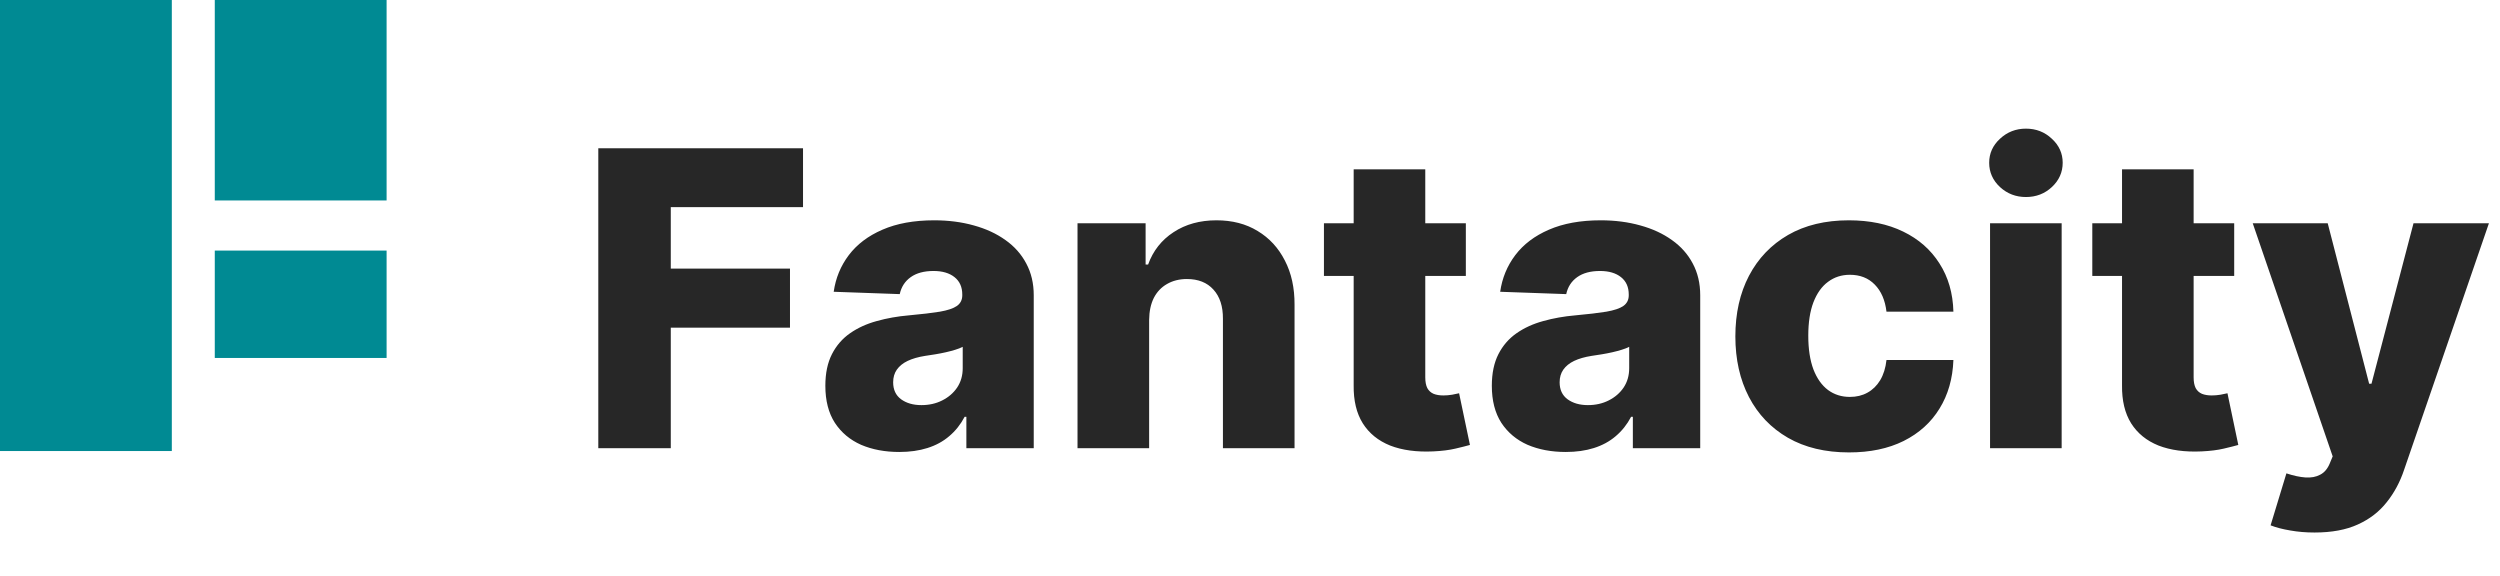 <svg width="291" height="67" viewBox="0 0 291 67" fill="none" xmlns="http://www.w3.org/2000/svg">
<rect width="20" height="52.5" fill="#008A93"/>
<rect x="25" y="29.167" width="20" height="12.5" fill="#008A93"/>
<rect x="25" width="20" height="23.333" fill="#008A93"/>
<path d="M69.642 52.167V17.258H93.472V24.11H78.079V31.269H91.954V38.138H78.079V52.167H69.642ZM104.679 52.61C103.009 52.61 101.526 52.331 100.23 51.775C98.946 51.206 97.929 50.354 97.179 49.218C96.44 48.07 96.071 46.633 96.071 44.905C96.071 43.451 96.327 42.224 96.838 41.224C97.349 40.224 98.054 39.411 98.952 38.786C99.849 38.161 100.884 37.69 102.054 37.371C103.224 37.042 104.474 36.82 105.804 36.706C107.293 36.57 108.491 36.428 109.401 36.28C110.31 36.121 110.969 35.9 111.378 35.616C111.798 35.32 112.009 34.905 112.009 34.371V34.286C112.009 33.411 111.707 32.735 111.105 32.258C110.503 31.78 109.69 31.542 108.668 31.542C107.565 31.542 106.679 31.78 106.009 32.258C105.338 32.735 104.912 33.394 104.73 34.235L97.043 33.962C97.27 32.371 97.855 30.951 98.798 29.701C99.753 28.439 101.06 27.451 102.719 26.735C104.389 26.008 106.395 25.644 108.736 25.644C110.406 25.644 111.946 25.843 113.355 26.241C114.764 26.627 115.991 27.195 117.037 27.945C118.082 28.684 118.889 29.593 119.457 30.672C120.037 31.752 120.327 32.985 120.327 34.371V52.167H112.486V48.519H112.281C111.815 49.405 111.219 50.155 110.491 50.769C109.776 51.383 108.929 51.843 107.952 52.15C106.986 52.456 105.895 52.61 104.679 52.61ZM107.253 47.155C108.151 47.155 108.957 46.974 109.673 46.61C110.401 46.246 110.98 45.746 111.412 45.11C111.844 44.462 112.06 43.712 112.06 42.86V40.371C111.821 40.496 111.531 40.61 111.19 40.712C110.861 40.815 110.497 40.911 110.099 41.002C109.702 41.093 109.293 41.172 108.872 41.241C108.452 41.309 108.048 41.371 107.662 41.428C106.878 41.553 106.207 41.746 105.651 42.008C105.105 42.269 104.685 42.61 104.389 43.03C104.105 43.44 103.963 43.928 103.963 44.496C103.963 45.36 104.27 46.019 104.884 46.474C105.509 46.928 106.298 47.155 107.253 47.155ZM133.759 37.235V52.167H125.423V25.985H133.349V30.792H133.639C134.219 29.189 135.207 27.934 136.605 27.025C138.003 26.104 139.668 25.644 141.599 25.644C143.44 25.644 145.037 26.059 146.389 26.888C147.753 27.706 148.81 28.854 149.56 30.331C150.321 31.797 150.696 33.513 150.685 35.479V52.167H142.349V37.116C142.361 35.661 141.991 34.525 141.241 33.706C140.503 32.888 139.474 32.479 138.156 32.479C137.281 32.479 136.509 32.672 135.838 33.059C135.179 33.434 134.668 33.974 134.304 34.678C133.952 35.383 133.77 36.235 133.759 37.235ZM170.624 25.985V32.121H154.107V25.985H170.624ZM157.567 19.712H165.902V43.934C165.902 44.445 165.982 44.86 166.141 45.178C166.311 45.485 166.555 45.706 166.874 45.843C167.192 45.968 167.572 46.03 168.016 46.03C168.334 46.03 168.669 46.002 169.021 45.945C169.385 45.877 169.658 45.82 169.839 45.775L171.101 51.792C170.703 51.905 170.141 52.047 169.413 52.218C168.697 52.388 167.839 52.496 166.839 52.542C164.885 52.633 163.209 52.405 161.811 51.86C160.425 51.303 159.362 50.44 158.624 49.269C157.896 48.099 157.544 46.627 157.567 44.854V19.712ZM182.257 52.61C180.587 52.61 179.104 52.331 177.808 51.775C176.524 51.206 175.507 50.354 174.757 49.218C174.018 48.07 173.649 46.633 173.649 44.905C173.649 43.451 173.905 42.224 174.416 41.224C174.928 40.224 175.632 39.411 176.53 38.786C177.428 38.161 178.462 37.69 179.632 37.371C180.803 37.042 182.053 36.82 183.382 36.706C184.871 36.57 186.07 36.428 186.979 36.28C187.888 36.121 188.547 35.9 188.956 35.616C189.376 35.32 189.587 34.905 189.587 34.371V34.286C189.587 33.411 189.286 32.735 188.683 32.258C188.081 31.78 187.268 31.542 186.246 31.542C185.143 31.542 184.257 31.78 183.587 32.258C182.916 32.735 182.49 33.394 182.308 34.235L174.621 33.962C174.848 32.371 175.433 30.951 176.376 29.701C177.331 28.439 178.638 27.451 180.297 26.735C181.967 26.008 183.973 25.644 186.314 25.644C187.984 25.644 189.524 25.843 190.933 26.241C192.342 26.627 193.57 27.195 194.615 27.945C195.661 28.684 196.467 29.593 197.036 30.672C197.615 31.752 197.905 32.985 197.905 34.371V52.167H190.064V48.519H189.859C189.393 49.405 188.797 50.155 188.07 50.769C187.354 51.383 186.507 51.843 185.53 52.15C184.564 52.456 183.473 52.61 182.257 52.61ZM184.831 47.155C185.729 47.155 186.536 46.974 187.251 46.61C187.979 46.246 188.558 45.746 188.99 45.11C189.422 44.462 189.638 43.712 189.638 42.86V40.371C189.399 40.496 189.109 40.61 188.768 40.712C188.439 40.815 188.075 40.911 187.678 41.002C187.28 41.093 186.871 41.172 186.45 41.241C186.03 41.309 185.626 41.371 185.24 41.428C184.456 41.553 183.786 41.746 183.229 42.008C182.683 42.269 182.263 42.61 181.967 43.03C181.683 43.44 181.541 43.928 181.541 44.496C181.541 45.36 181.848 46.019 182.462 46.474C183.087 46.928 183.876 47.155 184.831 47.155ZM215.223 52.661C212.462 52.661 210.092 52.093 208.115 50.956C206.149 49.82 204.638 48.241 203.581 46.218C202.524 44.184 201.996 41.831 201.996 39.161C201.996 36.479 202.524 34.127 203.581 32.104C204.649 30.07 206.166 28.485 208.132 27.349C210.109 26.212 212.467 25.644 215.206 25.644C217.626 25.644 219.734 26.081 221.53 26.956C223.337 27.831 224.746 29.07 225.757 30.672C226.78 32.263 227.32 34.133 227.376 36.28H219.587C219.428 34.94 218.973 33.888 218.223 33.127C217.484 32.366 216.518 31.985 215.325 31.985C214.359 31.985 213.513 32.258 212.786 32.803C212.058 33.337 211.49 34.133 211.081 35.19C210.683 36.235 210.484 37.53 210.484 39.076C210.484 40.621 210.683 41.928 211.081 42.996C211.49 44.053 212.058 44.854 212.786 45.4C213.513 45.934 214.359 46.201 215.325 46.201C216.098 46.201 216.78 46.036 217.371 45.706C217.973 45.377 218.467 44.894 218.854 44.258C219.24 43.61 219.484 42.826 219.587 41.905H227.376C227.297 44.065 226.757 45.951 225.757 47.565C224.768 49.178 223.376 50.434 221.581 51.331C219.797 52.218 217.678 52.661 215.223 52.661ZM231.642 52.167V25.985H239.977V52.167H231.642ZM235.818 22.934C234.648 22.934 233.642 22.547 232.801 21.775C231.96 20.991 231.54 20.047 231.54 18.945C231.54 17.854 231.96 16.922 232.801 16.15C233.642 15.366 234.648 14.974 235.818 14.974C237 14.974 238.006 15.366 238.835 16.15C239.676 16.922 240.097 17.854 240.097 18.945C240.097 20.047 239.676 20.991 238.835 21.775C238.006 22.547 237 22.934 235.818 22.934ZM260.061 25.985V32.121H243.544V25.985H260.061ZM247.004 19.712H255.339V43.934C255.339 44.445 255.419 44.86 255.578 45.178C255.749 45.485 255.993 45.706 256.311 45.843C256.629 45.968 257.01 46.03 257.453 46.03C257.771 46.03 258.107 46.002 258.459 45.945C258.822 45.877 259.095 45.82 259.277 45.775L260.538 51.792C260.141 51.905 259.578 52.047 258.851 52.218C258.135 52.388 257.277 52.496 256.277 52.542C254.322 52.633 252.646 52.405 251.249 51.86C249.862 51.303 248.8 50.44 248.061 49.269C247.334 48.099 246.982 46.627 247.004 44.854V19.712ZM269.411 61.985C268.411 61.985 267.467 61.905 266.581 61.746C265.695 61.599 264.933 61.4 264.297 61.15L266.138 55.099C266.956 55.371 267.695 55.53 268.354 55.576C269.024 55.621 269.598 55.513 270.075 55.252C270.564 55.002 270.939 54.553 271.2 53.905L271.524 53.121L262.217 25.985H270.945L275.768 44.667H276.041L280.933 25.985H289.712L279.842 54.672C279.365 56.104 278.689 57.366 277.814 58.456C276.95 59.559 275.831 60.422 274.456 61.047C273.092 61.672 271.411 61.985 269.411 61.985Z" fill="#272727"/>
</svg>
